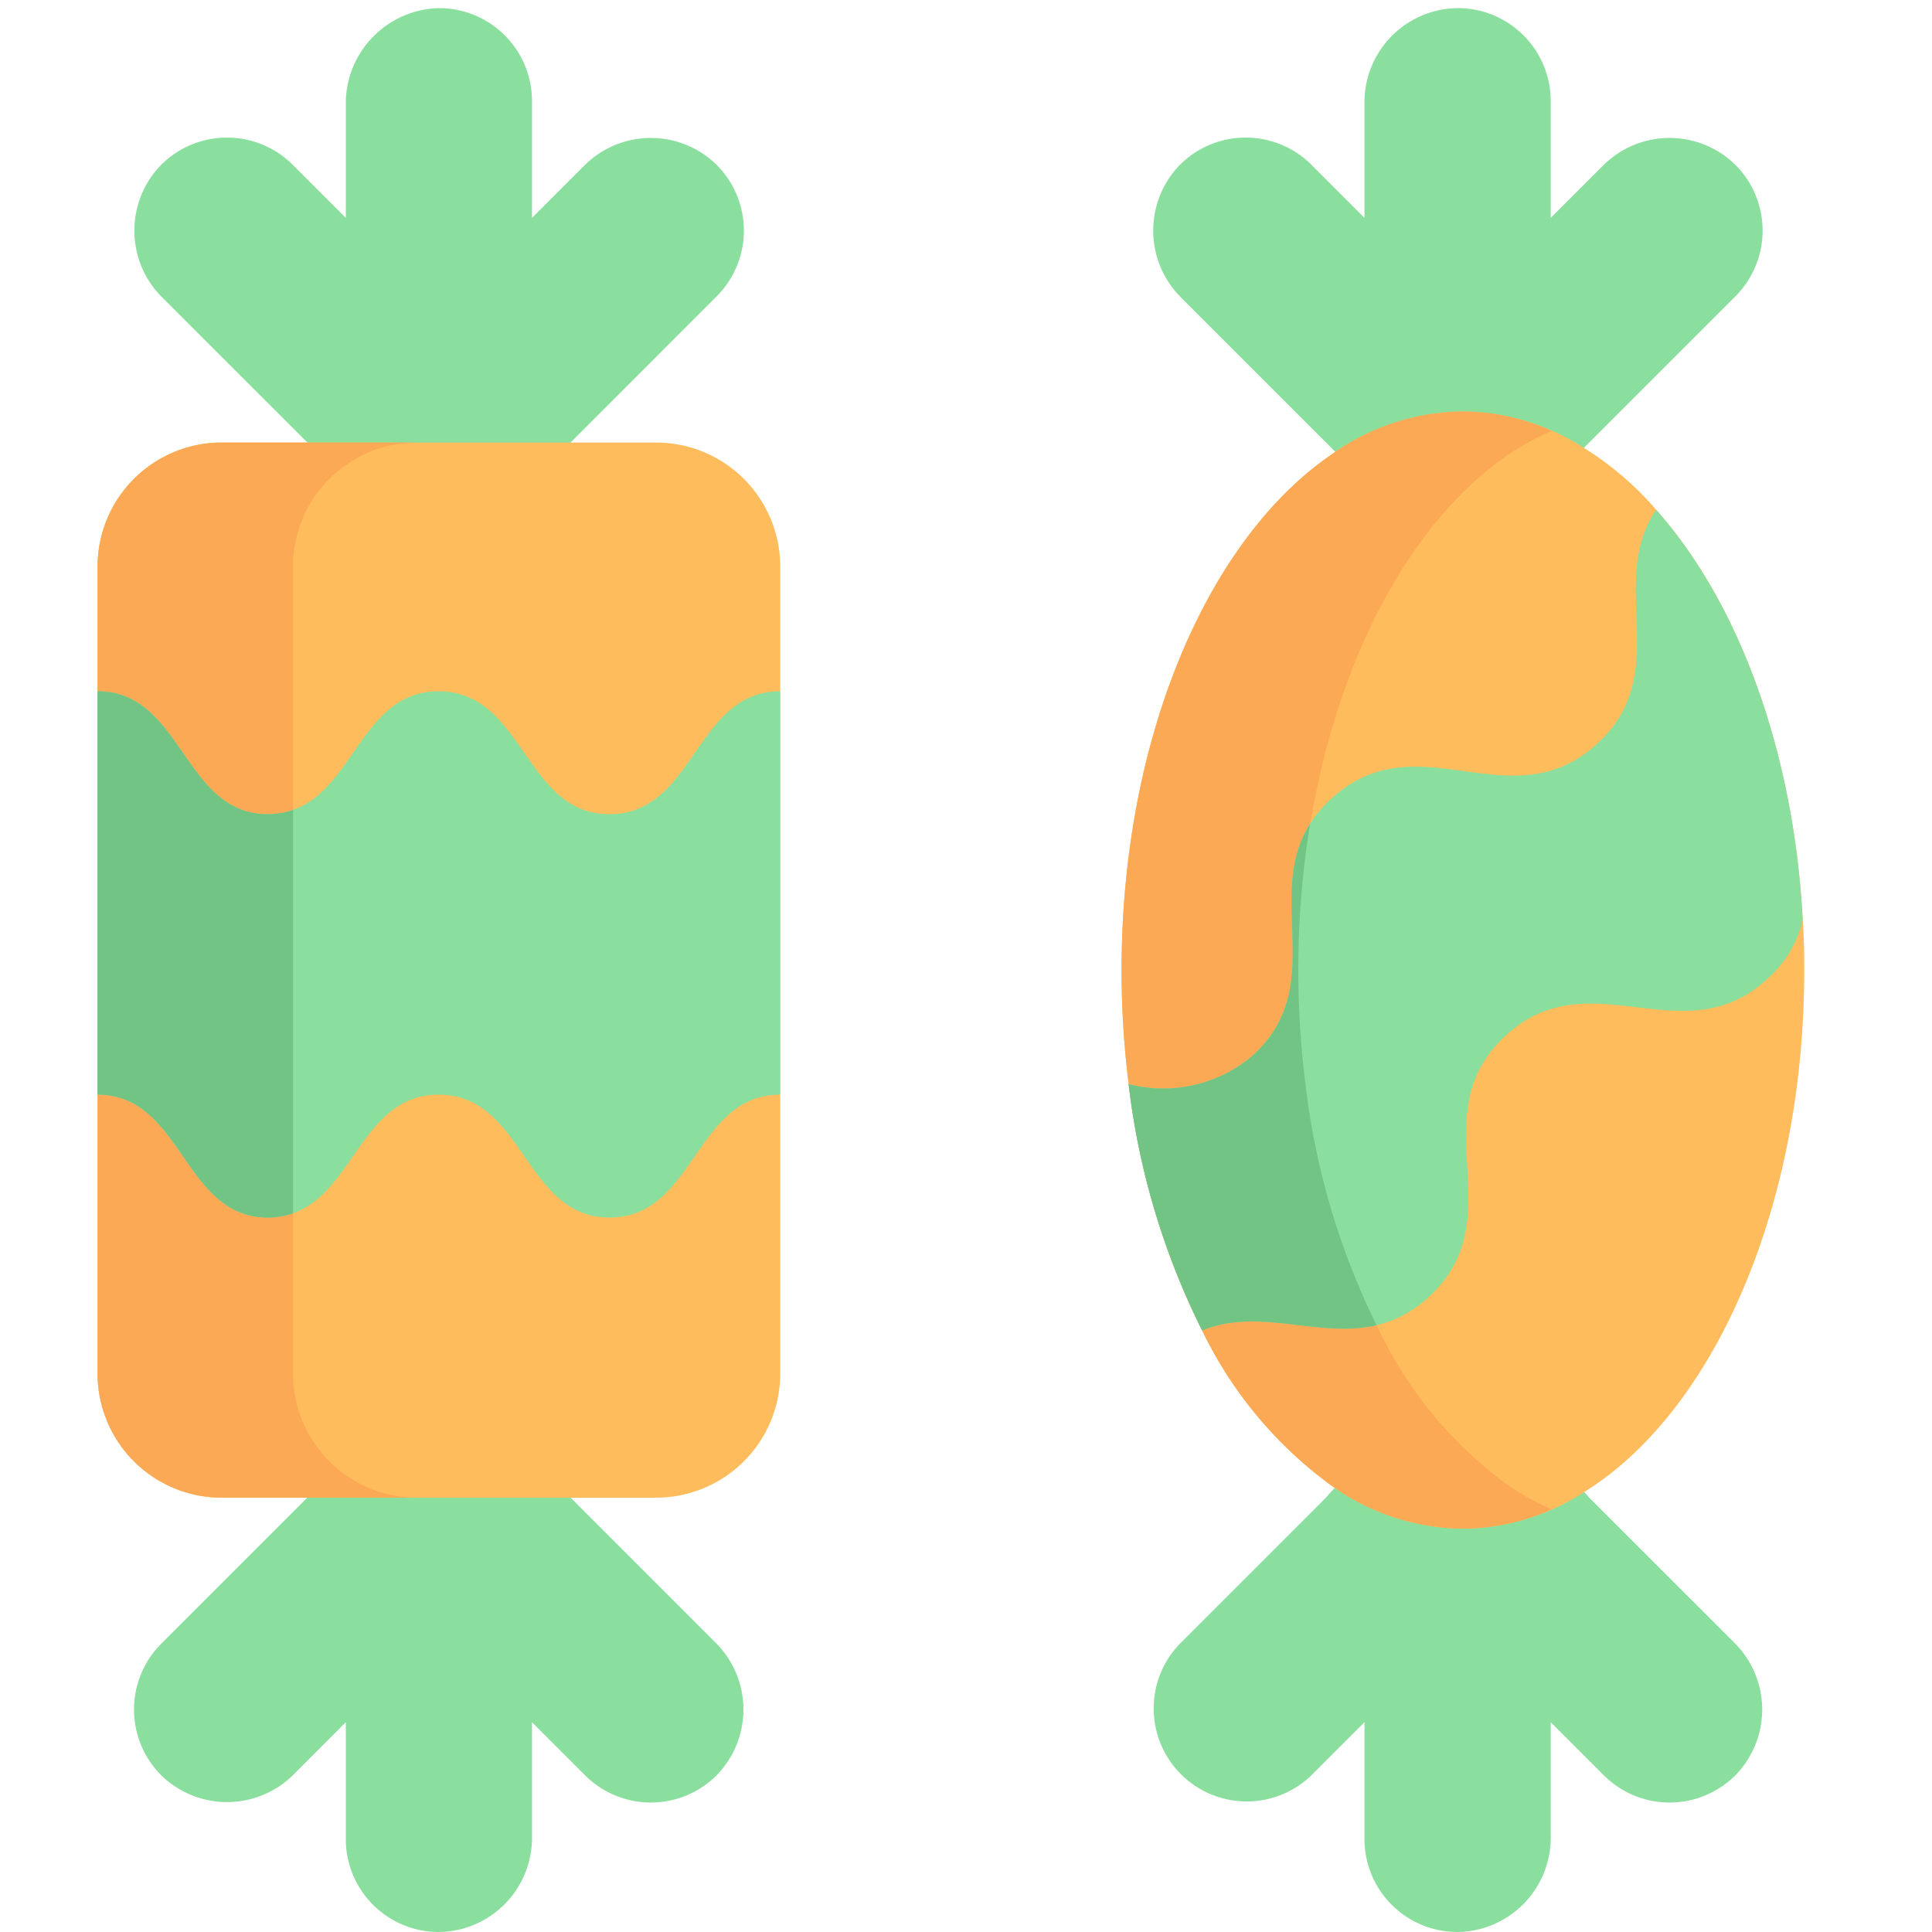 <?xml version="1.0" ?><svg data-name="Layer 1" id="Layer_1" viewBox="0 0 64 64" xmlns="http://www.w3.org/2000/svg"><defs><style>.cls-1{fill:#8bdf9e;}.cls-2{fill:#ffbc5c;}.cls-3{fill:#fca956;}.cls-4{fill:#72c485;}</style></defs><path class="cls-1" d="M57.486,5.46a3.082,3.082,0,0,1,0,4.358L52.644,14.66c-1.081,1.082-2.337,2.52-3.967,2.777-2,.316-3.493-1.521-4.749-2.777L39.086,9.818a3.126,3.126,0,0,1,0-4.358,3.082,3.082,0,0,1,4.358,0L45.2,7.217V3.352A3.119,3.119,0,0,1,48.286.269,3.08,3.08,0,0,1,51.37,3.352V7.217L53.128,5.46A3.111,3.111,0,0,1,57.486,5.46Z"/><path class="cls-1" d="M57.486,54.451a3.116,3.116,0,0,1,0,4.358,3.082,3.082,0,0,1-4.358,0L51.37,57.051v3.865A3.127,3.127,0,0,1,48.286,64,3.08,3.08,0,0,1,45.2,60.916V57.051l-1.758,1.758a3.082,3.082,0,0,1-4.358-4.358l4.842-4.842a5.686,5.686,0,0,1,8.716,0Z"/><path class="cls-1" d="M23.739,5.46a3.082,3.082,0,0,1,0,4.358L18.9,14.66c-1.1,1.1-2.449,2.439-4.148,2.488-1.8.052-3.373-1.294-4.568-2.488L5.339,9.818a3.118,3.118,0,0,1,0-4.358,3.084,3.084,0,0,1,4.359,0l1.757,1.757V3.352A3.164,3.164,0,0,1,14.539.269a3.079,3.079,0,0,1,3.084,3.083V7.217L19.381,5.46A3.111,3.111,0,0,1,23.739,5.46Z"/><path class="cls-1" d="M23.739,54.451a3.118,3.118,0,0,1,0,4.358,3.082,3.082,0,0,1-4.358,0l-1.758-1.758v3.865A3.119,3.119,0,0,1,14.539,64a3.08,3.08,0,0,1-3.084-3.084V57.051L9.7,58.809a3.121,3.121,0,0,1-4.359,0,3.084,3.084,0,0,1,0-4.358l4.842-4.842a6.474,6.474,0,0,1,4.136-2.017A6.574,6.574,0,0,1,18.9,49.609Z"/><path class="cls-2" d="M59.717,30.469c-.3-5.633-2.149-10.536-4.852-13.579a10.3,10.3,0,0,0-2.354-2.025,7.454,7.454,0,0,0-4.05-1.233,7.6,7.6,0,0,0-4.4,1.459C40,17.9,37.154,24.466,37.154,32.134a30.3,30.3,0,0,0,.236,3.783,24.693,24.693,0,0,0,2.436,8.162,13.729,13.729,0,0,0,4.235,5.1,7.6,7.6,0,0,0,4.4,1.46,7.455,7.455,0,0,0,4.05-1.234c4.245-2.652,7.257-9.385,7.257-17.269C59.768,31.569,59.758,31.014,59.717,30.469Z"/><path class="cls-3" d="M49.923,49.177a13.729,13.729,0,0,1-4.235-5.1,24.67,24.67,0,0,1-2.437-8.162,30.3,30.3,0,0,1-.236-3.783c0-7.668,2.847-14.236,6.908-17.043a8.416,8.416,0,0,1,1.479-.814,7.2,7.2,0,0,0-2.941-.645,7.6,7.6,0,0,0-4.4,1.459C40,17.9,37.154,24.466,37.154,32.134a30.3,30.3,0,0,0,.236,3.783,24.693,24.693,0,0,0,2.436,8.162,13.729,13.729,0,0,0,4.235,5.1,7.6,7.6,0,0,0,4.4,1.46,7.212,7.212,0,0,0,2.941-.645A8.422,8.422,0,0,1,49.923,49.177Z"/><path class="cls-1" d="M59.717,30.465A3.69,3.69,0,0,1,58.576,32.4c-2.8,2.632-5.921-.7-8.728,1.933s.319,5.962-2.477,8.593A3.819,3.819,0,0,1,45.6,43.9c-1.912.442-3.9-.607-5.777.174a24.68,24.68,0,0,1-2.436-8.161,4.572,4.572,0,0,0,4.1-.936c2.539-2.3.371-5.252,1.912-7.689a3.96,3.96,0,0,1,.73-.853c2.848-2.58,5.911.8,8.758-1.778,2.58-2.334.319-5.315,1.974-7.771C57.568,19.928,59.418,24.832,59.717,30.465Z"/><path class="cls-2" d="M21.735,14.66H7.344a4.111,4.111,0,0,0-4.112,4.111V45.5a4.111,4.111,0,0,0,4.112,4.112H21.735A4.111,4.111,0,0,0,25.846,45.5V18.771A4.11,4.11,0,0,0,21.735,14.66Z"/><path class="cls-3" d="M9.706,45.5V18.771a4.11,4.11,0,0,1,4.111-4.111H7.344a4.111,4.111,0,0,0-4.112,4.111V45.5a4.111,4.111,0,0,0,4.112,4.112h6.473A4.111,4.111,0,0,1,9.706,45.5Z"/><path class="cls-1" d="M25.846,22.9V36.262c-2.826,0-2.826,4.071-5.653,4.071s-2.827-4.071-5.664-4.071c-2.518,0-2.8,3.228-4.821,3.927a2.369,2.369,0,0,1-.833.144c-2.816,0-2.816-4.071-5.643-4.071V22.9c2.827,0,2.827,4.071,5.643,4.071a2.369,2.369,0,0,0,.833-.144c2.025-.7,2.3-3.927,4.821-3.927,2.837,0,2.837,4.071,5.664,4.071S23.02,22.9,25.846,22.9Z"/><path class="cls-4" d="M9.708,26.826V40.189a2.369,2.369,0,0,1-.833.144c-2.816,0-2.816-4.071-5.643-4.071V22.9c2.827,0,2.827,4.071,5.643,4.071A2.369,2.369,0,0,0,9.708,26.826Z"/><path class="cls-4" d="M45.6,43.9c-1.912.442-3.9-.607-5.777.174a24.68,24.68,0,0,1-2.436-8.161,4.572,4.572,0,0,0,4.1-.936c2.539-2.3.371-5.252,1.912-7.689a29.509,29.509,0,0,0-.39,4.842,30.312,30.312,0,0,0,.236,3.783A24.6,24.6,0,0,0,45.6,43.9Z"/></svg>